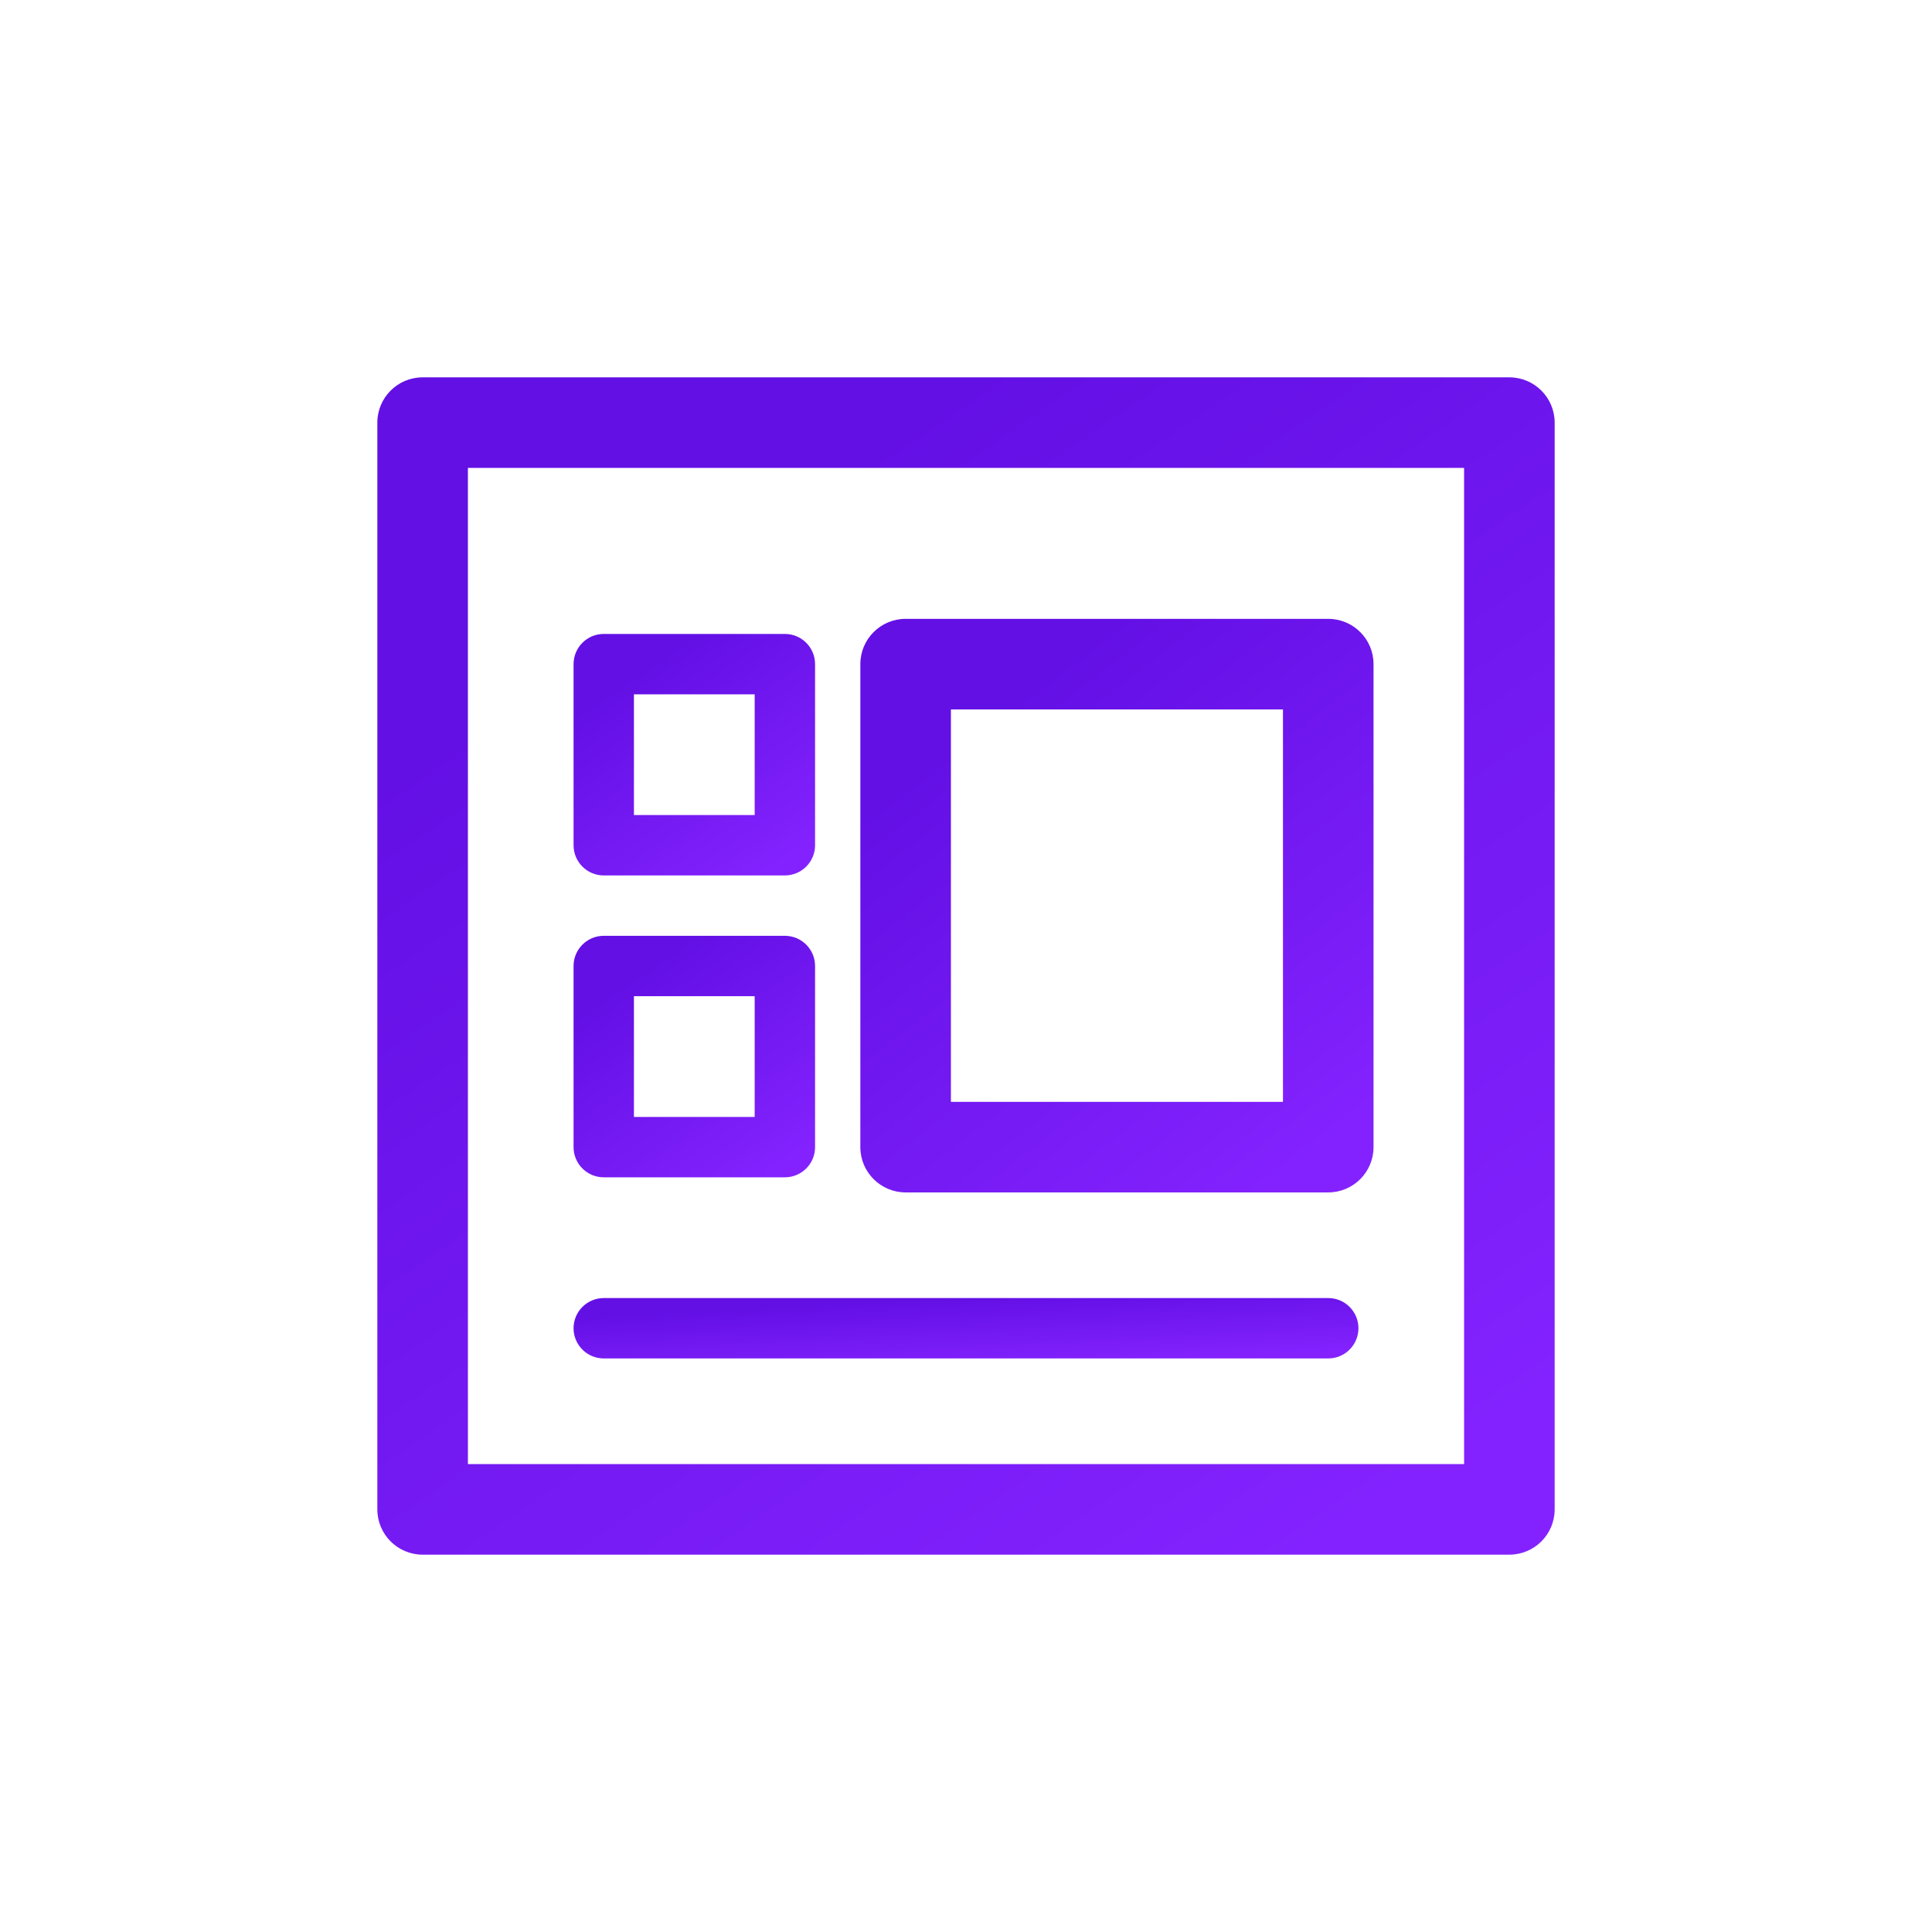 <svg width="32" height="32" viewBox="0 0 32 32" fill="none" xmlns="http://www.w3.org/2000/svg">
<path fill-rule="evenodd" clip-rule="evenodd" d="M9.5 22C9.5 21.724 9.724 21.5 10 21.5L22 21.5C22.276 21.5 22.5 21.724 22.5 22C22.5 22.276 22.276 22.5 22 22.5L10 22.5C9.724 22.5 9.5 22.276 9.5 22Z" fill="url(#paint0_linear_1311_6682)"/>
<path fill-rule="evenodd" clip-rule="evenodd" d="M6.25 7C6.25 6.586 6.586 6.25 7 6.25H25C25.414 6.25 25.75 6.586 25.75 7V25C25.75 25.414 25.414 25.75 25 25.75H7C6.586 25.75 6.25 25.414 6.25 25V7ZM7.75 7.75V24.25H24.25V7.75H7.75Z" fill="url(#paint1_linear_1311_6682)"/>
<path fill-rule="evenodd" clip-rule="evenodd" d="M14.25 11C14.25 10.586 14.586 10.25 15 10.25H22C22.414 10.25 22.75 10.586 22.75 11V19C22.75 19.414 22.414 19.75 22 19.75H15C14.586 19.75 14.25 19.414 14.25 19V11ZM15.75 11.75V18.25H21.25V11.75H15.75Z" fill="url(#paint2_linear_1311_6682)"/>
<path fill-rule="evenodd" clip-rule="evenodd" d="M9.5 11C9.5 10.724 9.724 10.5 10 10.5H13C13.276 10.5 13.5 10.724 13.5 11V14C13.5 14.276 13.276 14.5 13 14.5H10C9.724 14.5 9.5 14.276 9.5 14V11ZM10.5 11.5V13.5H12.5V11.5H10.5Z" fill="url(#paint3_linear_1311_6682)"/>
<path fill-rule="evenodd" clip-rule="evenodd" d="M9.5 16C9.5 15.724 9.724 15.5 10 15.5H13C13.276 15.5 13.5 15.724 13.5 16V19C13.5 19.276 13.276 19.5 13 19.5H10C9.724 19.5 9.5 19.276 9.5 19V16ZM10.5 16.5V18.5H12.5V16.5H10.5Z" fill="url(#paint4_linear_1311_6682)"/>
<defs>
<linearGradient id="paint0_linear_1311_6682" x1="16" y1="21.5" x2="16.064" y2="22.702" gradientUnits="userSpaceOnUse">
<stop stop-color="#6310E5"/>
<stop offset="1" stop-color="#8322FE"/>
</linearGradient>
<linearGradient id="paint1_linear_1311_6682" x1="16" y1="6.25" x2="26.964" y2="22.218" gradientUnits="userSpaceOnUse">
<stop stop-color="#6310E5"/>
<stop offset="1" stop-color="#8322FE"/>
</linearGradient>
<linearGradient id="paint2_linear_1311_6682" x1="18.5" y1="10.25" x2="24.029" y2="17.454" gradientUnits="userSpaceOnUse">
<stop stop-color="#6310E5"/>
<stop offset="1" stop-color="#8322FE"/>
</linearGradient>
<linearGradient id="paint3_linear_1311_6682" x1="11.5" y1="10.5" x2="13.749" y2="13.775" gradientUnits="userSpaceOnUse">
<stop stop-color="#6310E5"/>
<stop offset="1" stop-color="#8322FE"/>
</linearGradient>
<linearGradient id="paint4_linear_1311_6682" x1="11.5" y1="15.5" x2="13.749" y2="18.775" gradientUnits="userSpaceOnUse">
<stop stop-color="#6310E5"/>
<stop offset="1" stop-color="#8322FE"/>
</linearGradient>
</defs>
</svg>
